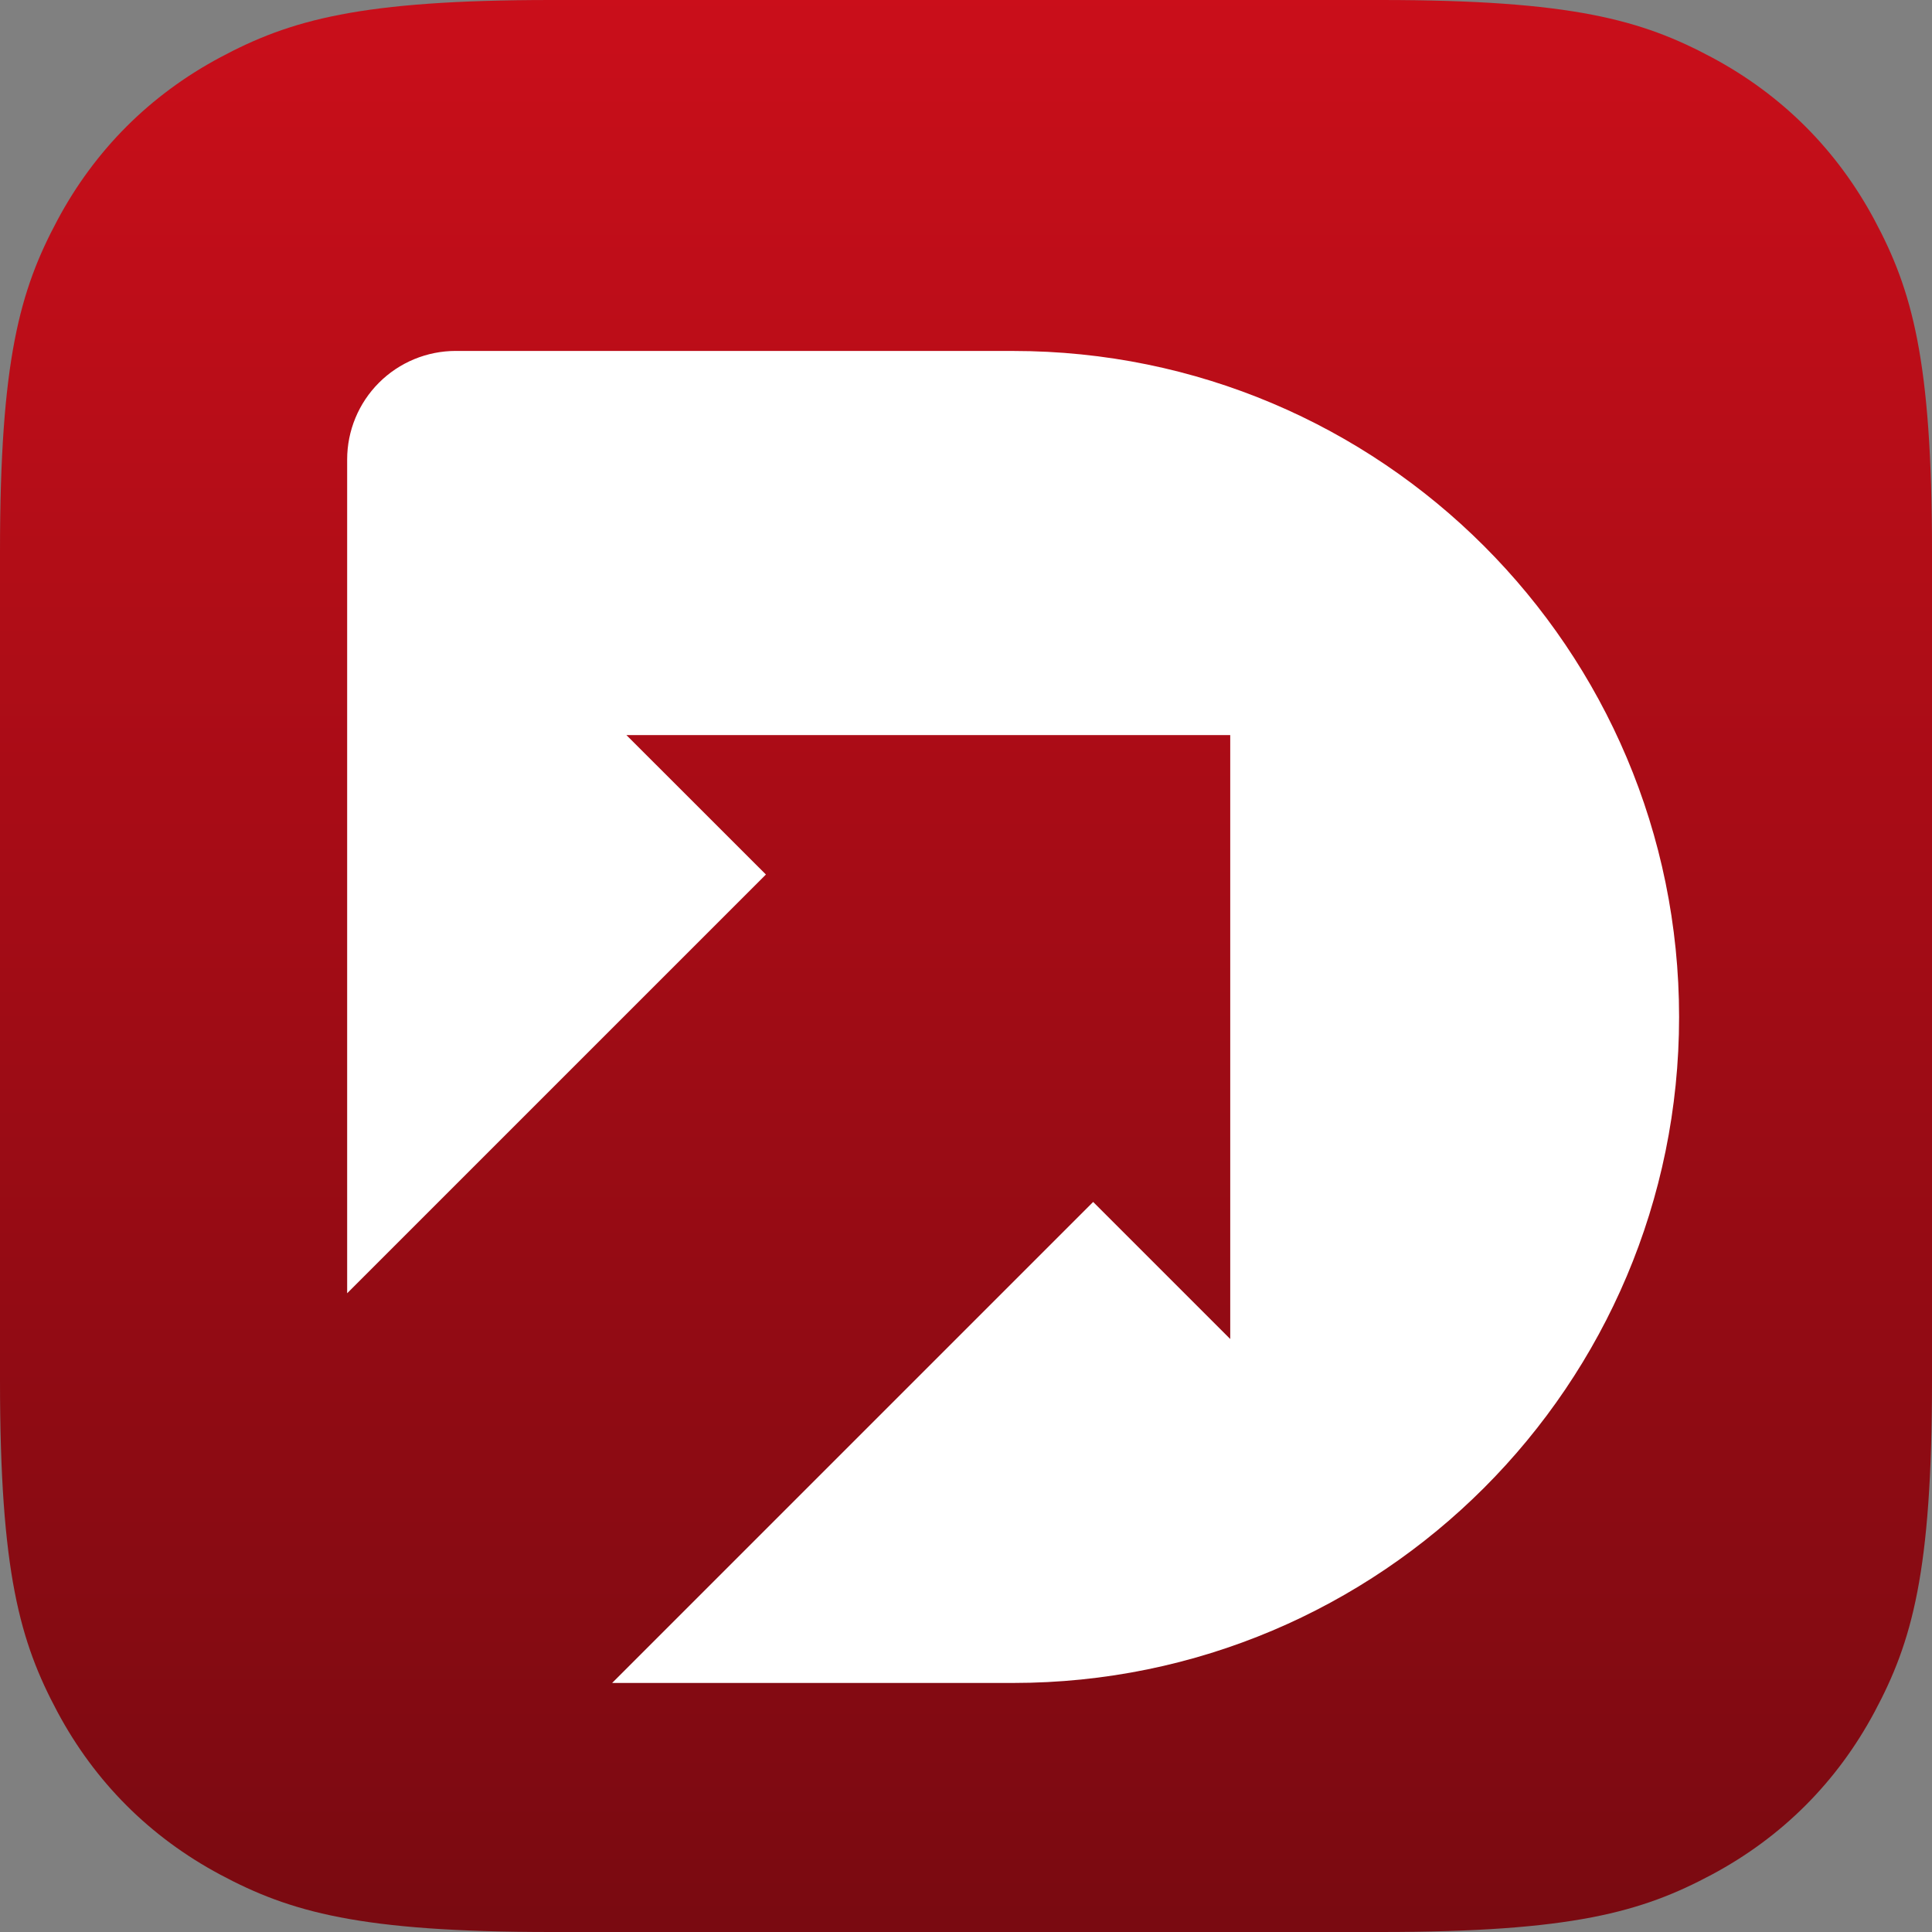 <?xml version="1.0" encoding="UTF-8"?>
<svg width="512px" height="512px" viewBox="0 0 512 512" version="1.1" xmlns="http://www.w3.org/2000/svg" xmlns:xlink="http://www.w3.org/1999/xlink">
    <rect x="0" y="0" width="512" height="512" fill="#808080" stroke="none"/>
    <title>OS_Icon</title>
    <defs>
        <linearGradient x1="50%" y1="0.106%" x2="50%" y2="98.911%" id="linearGradient-1">
            <stop stop-color="#CA0E1A" offset="0%"></stop>
            <stop stop-color="#7A0A11" offset="100%"></stop>
        </linearGradient>
    </defs>
    <g id="OS_Icon" stroke="none" stroke-width="1" fill="none" fill-rule="evenodd">
        <path d="M146.141,0 L365.859,0 C416.675,0 435.102,5.291 453.68,15.227 C472.258,25.162 486.838,39.742 496.773,58.32 C506.709,76.898 512,95.325 512,146.141 L512,365.859 C512,416.675 506.709,435.102 496.773,453.68 C486.838,472.258 472.258,486.838 453.68,496.773 C435.102,506.709 416.675,512 365.859,512 L146.141,512 C95.325,512 76.898,506.709 58.32,496.773 C39.742,486.838 25.162,472.258 15.227,453.68 C5.291,435.102 0,416.675 0,365.859 L0,146.141 C0,95.325 5.291,76.898 15.227,58.32 C25.162,39.742 39.742,25.162 58.32,15.227 C76.898,5.291 95.325,0 146.141,0 Z" id="background" fill="url(#linearGradient-1)" fill-rule="nonzero"></path>
        <path d="M268.49,93 L120.781,93 C113.148,93 105.828,96.028 100.43,101.424 C95.032,106.82 92,114.139 92,121.771 L92,342.727 L202.978,231.758 L166.001,194.8 L326.024,194.8 L326.024,354.851 L289.698,318.526 L162.224,446 L268.481,446 C365.957,446 444.976,366.98 444.976,269.505 C444.976,172.029 365.957,93.009 268.481,93.009" id="Tracciato_27" fill="#FFFFFF" fill-rule="nonzero"></path>
    </g>
</svg>